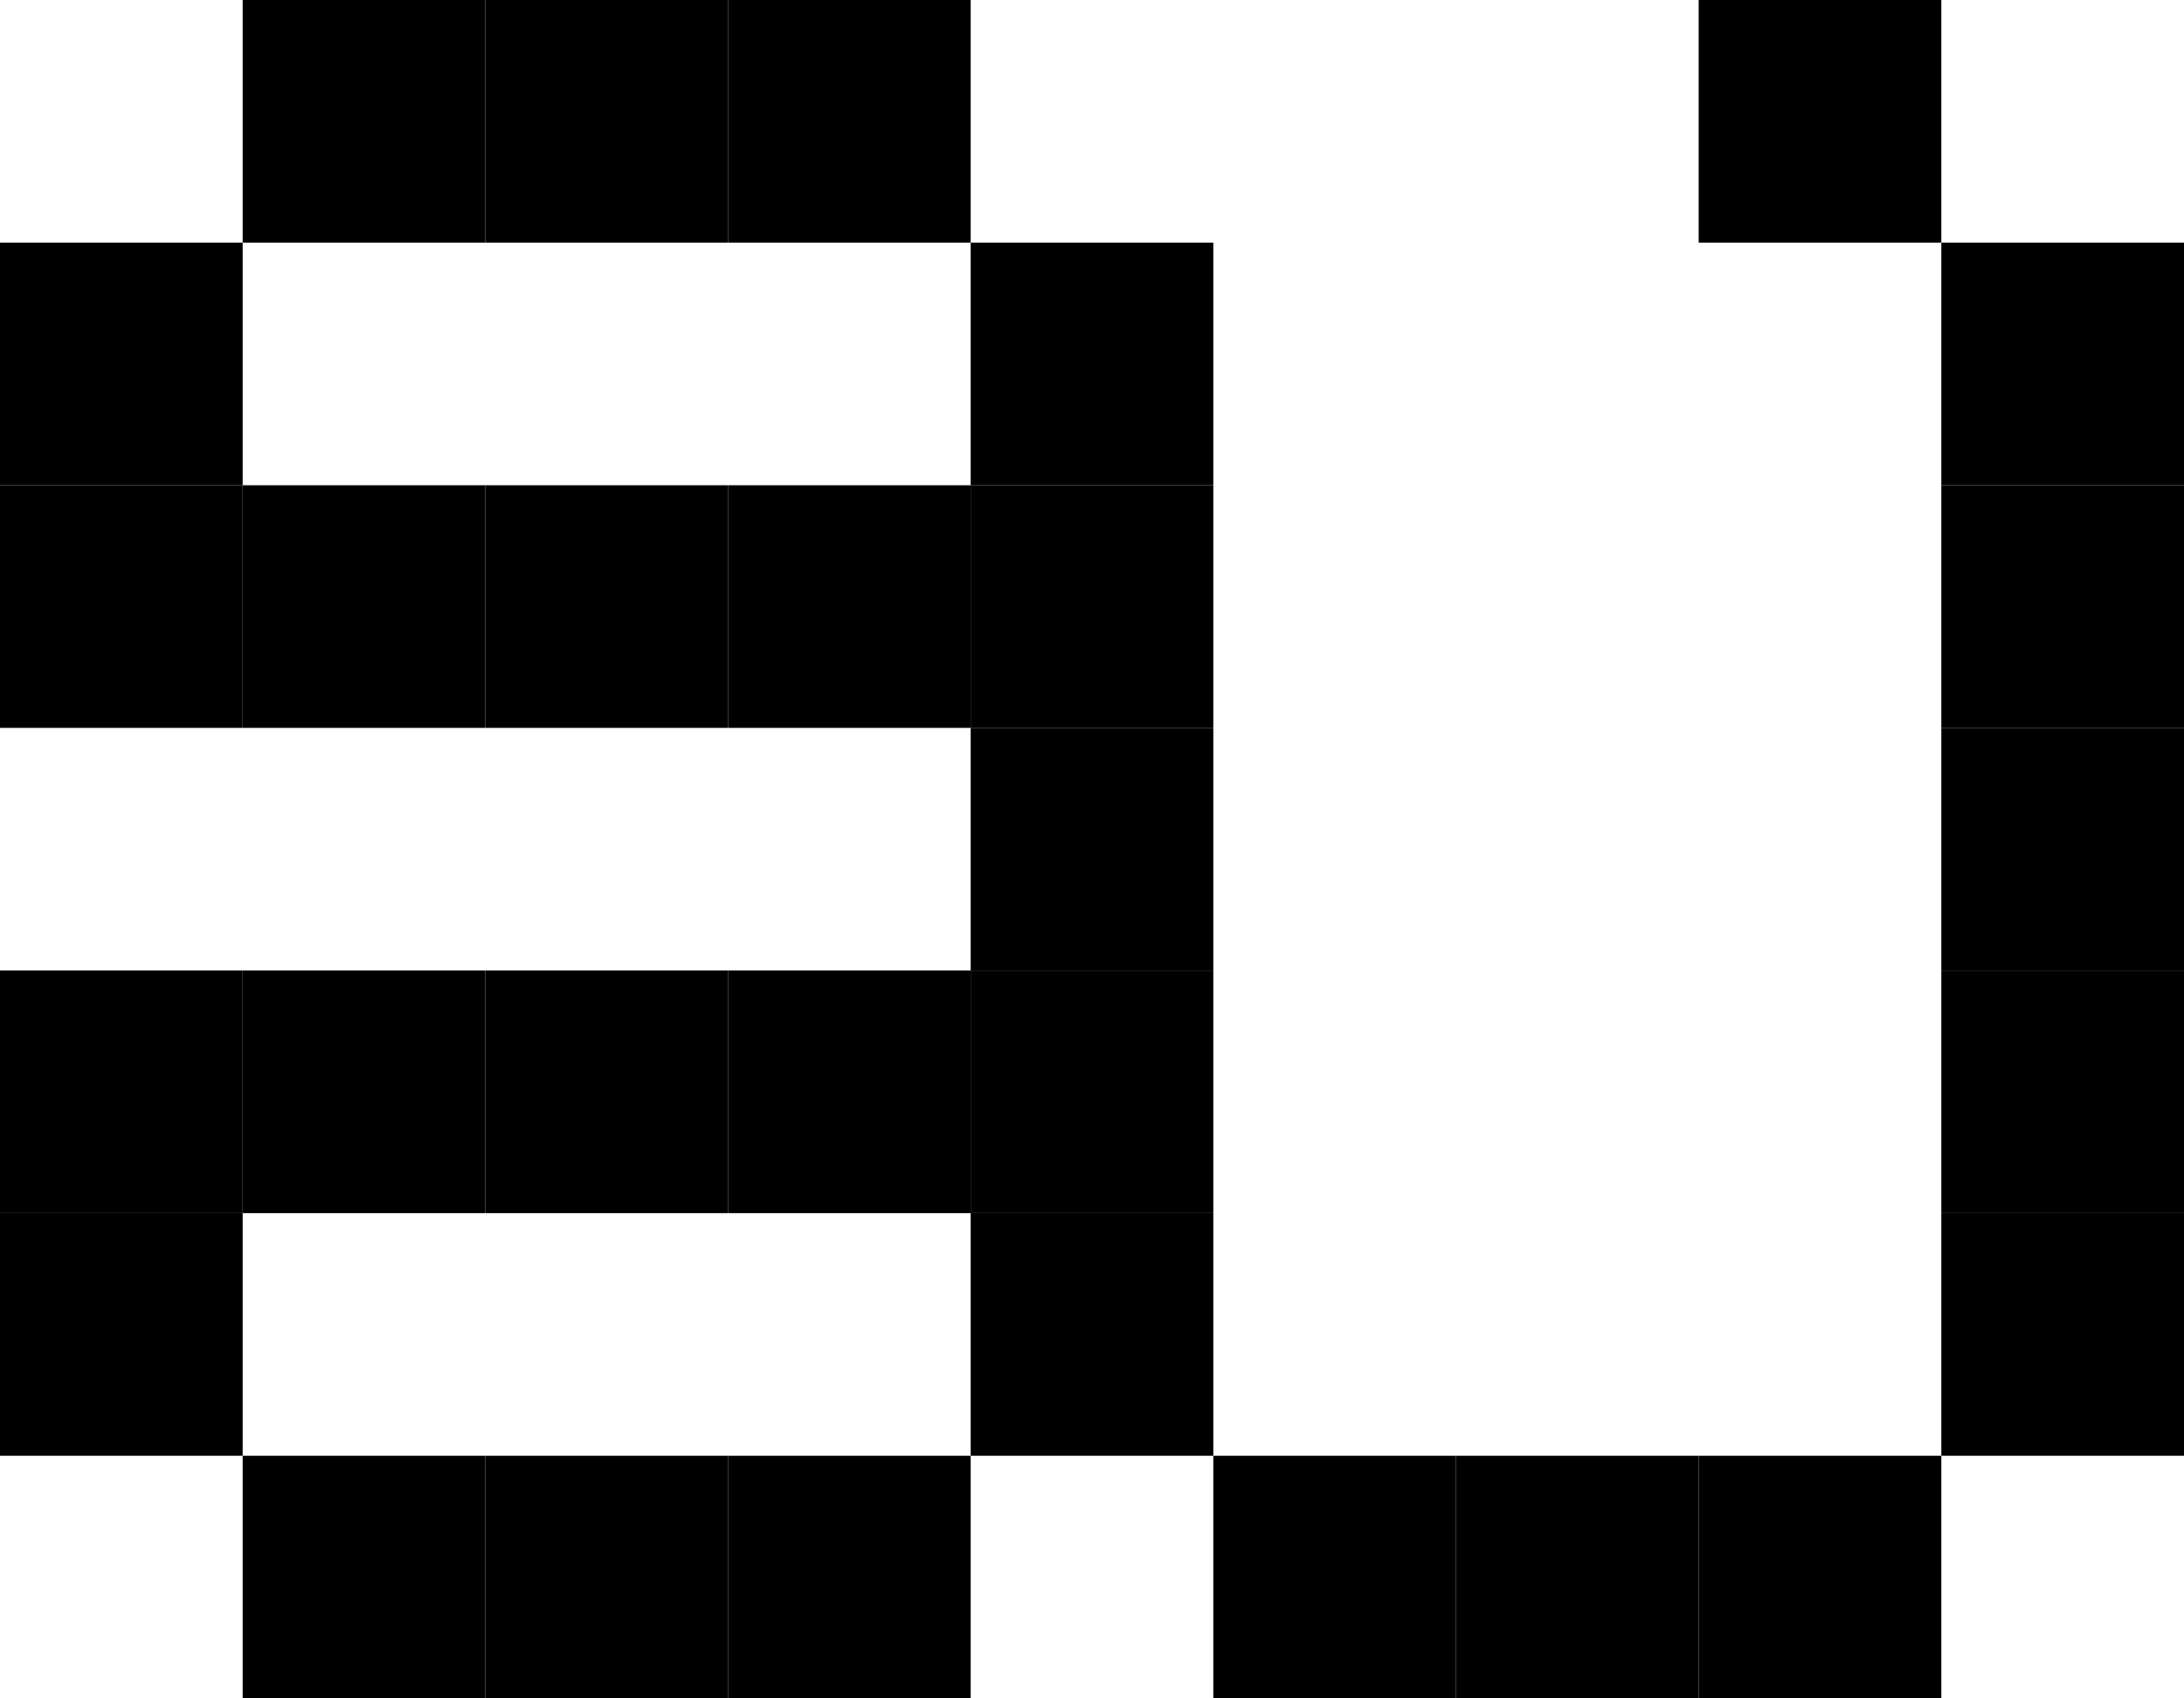 <svg id="K" xmlns="http://www.w3.org/2000/svg" viewBox="0 0 2700 2100">
  <rect x="900" width="300" height="300"/>
  <rect x="900" y="1200" width="300" height="300"/>
  <rect x="900" y="1800" width="300" height="300"/>
  <rect x="2400" y="300" width="300" height="300"/>
  <rect x="2100" width="300" height="300"/>
  <rect x="1200" y="600" width="300" height="300"/>
  <rect x="1200" y="300" width="300" height="300"/>
  <rect x="2400" y="600" width="300" height="300"/>
  <rect x="1200" y="900" width="300" height="300"/>
  <rect x="2400" y="900" width="300" height="300"/>
  <rect x="1200" y="1200" width="300" height="300"/>
  <rect x="2400" y="1200" width="300" height="300"/>
  <rect x="1200" y="1500" width="300" height="300"/>
  <rect x="2400" y="1500" width="300" height="300"/>
  <rect x="1500" y="1800" width="300" height="300"/>
  <rect x="1800" y="1800" width="300" height="300"/>
  <rect x="2100" y="1800" width="300" height="300"/>
  <rect x="600" width="300" height="300"/>
  <rect x="600" y="1200" width="300" height="300"/>
  <rect x="600" y="1800" width="300" height="300"/>
  <rect x="300" width="300" height="300"/>
  <rect x="300" y="1200" width="300" height="300"/>
  <rect x="300" y="1800" width="300" height="300"/>
  <rect y="1200" width="300" height="300"/>
  <rect y="1500" width="300" height="300"/>
  <rect x="900" y="600" width="300" height="300"/>
  <rect x="600" y="600" width="300" height="300"/>
  <rect x="300" y="600" width="300" height="300"/>
  <rect y="600" width="300" height="300"/>
  <rect y="300" width="300" height="300"/>
</svg>

